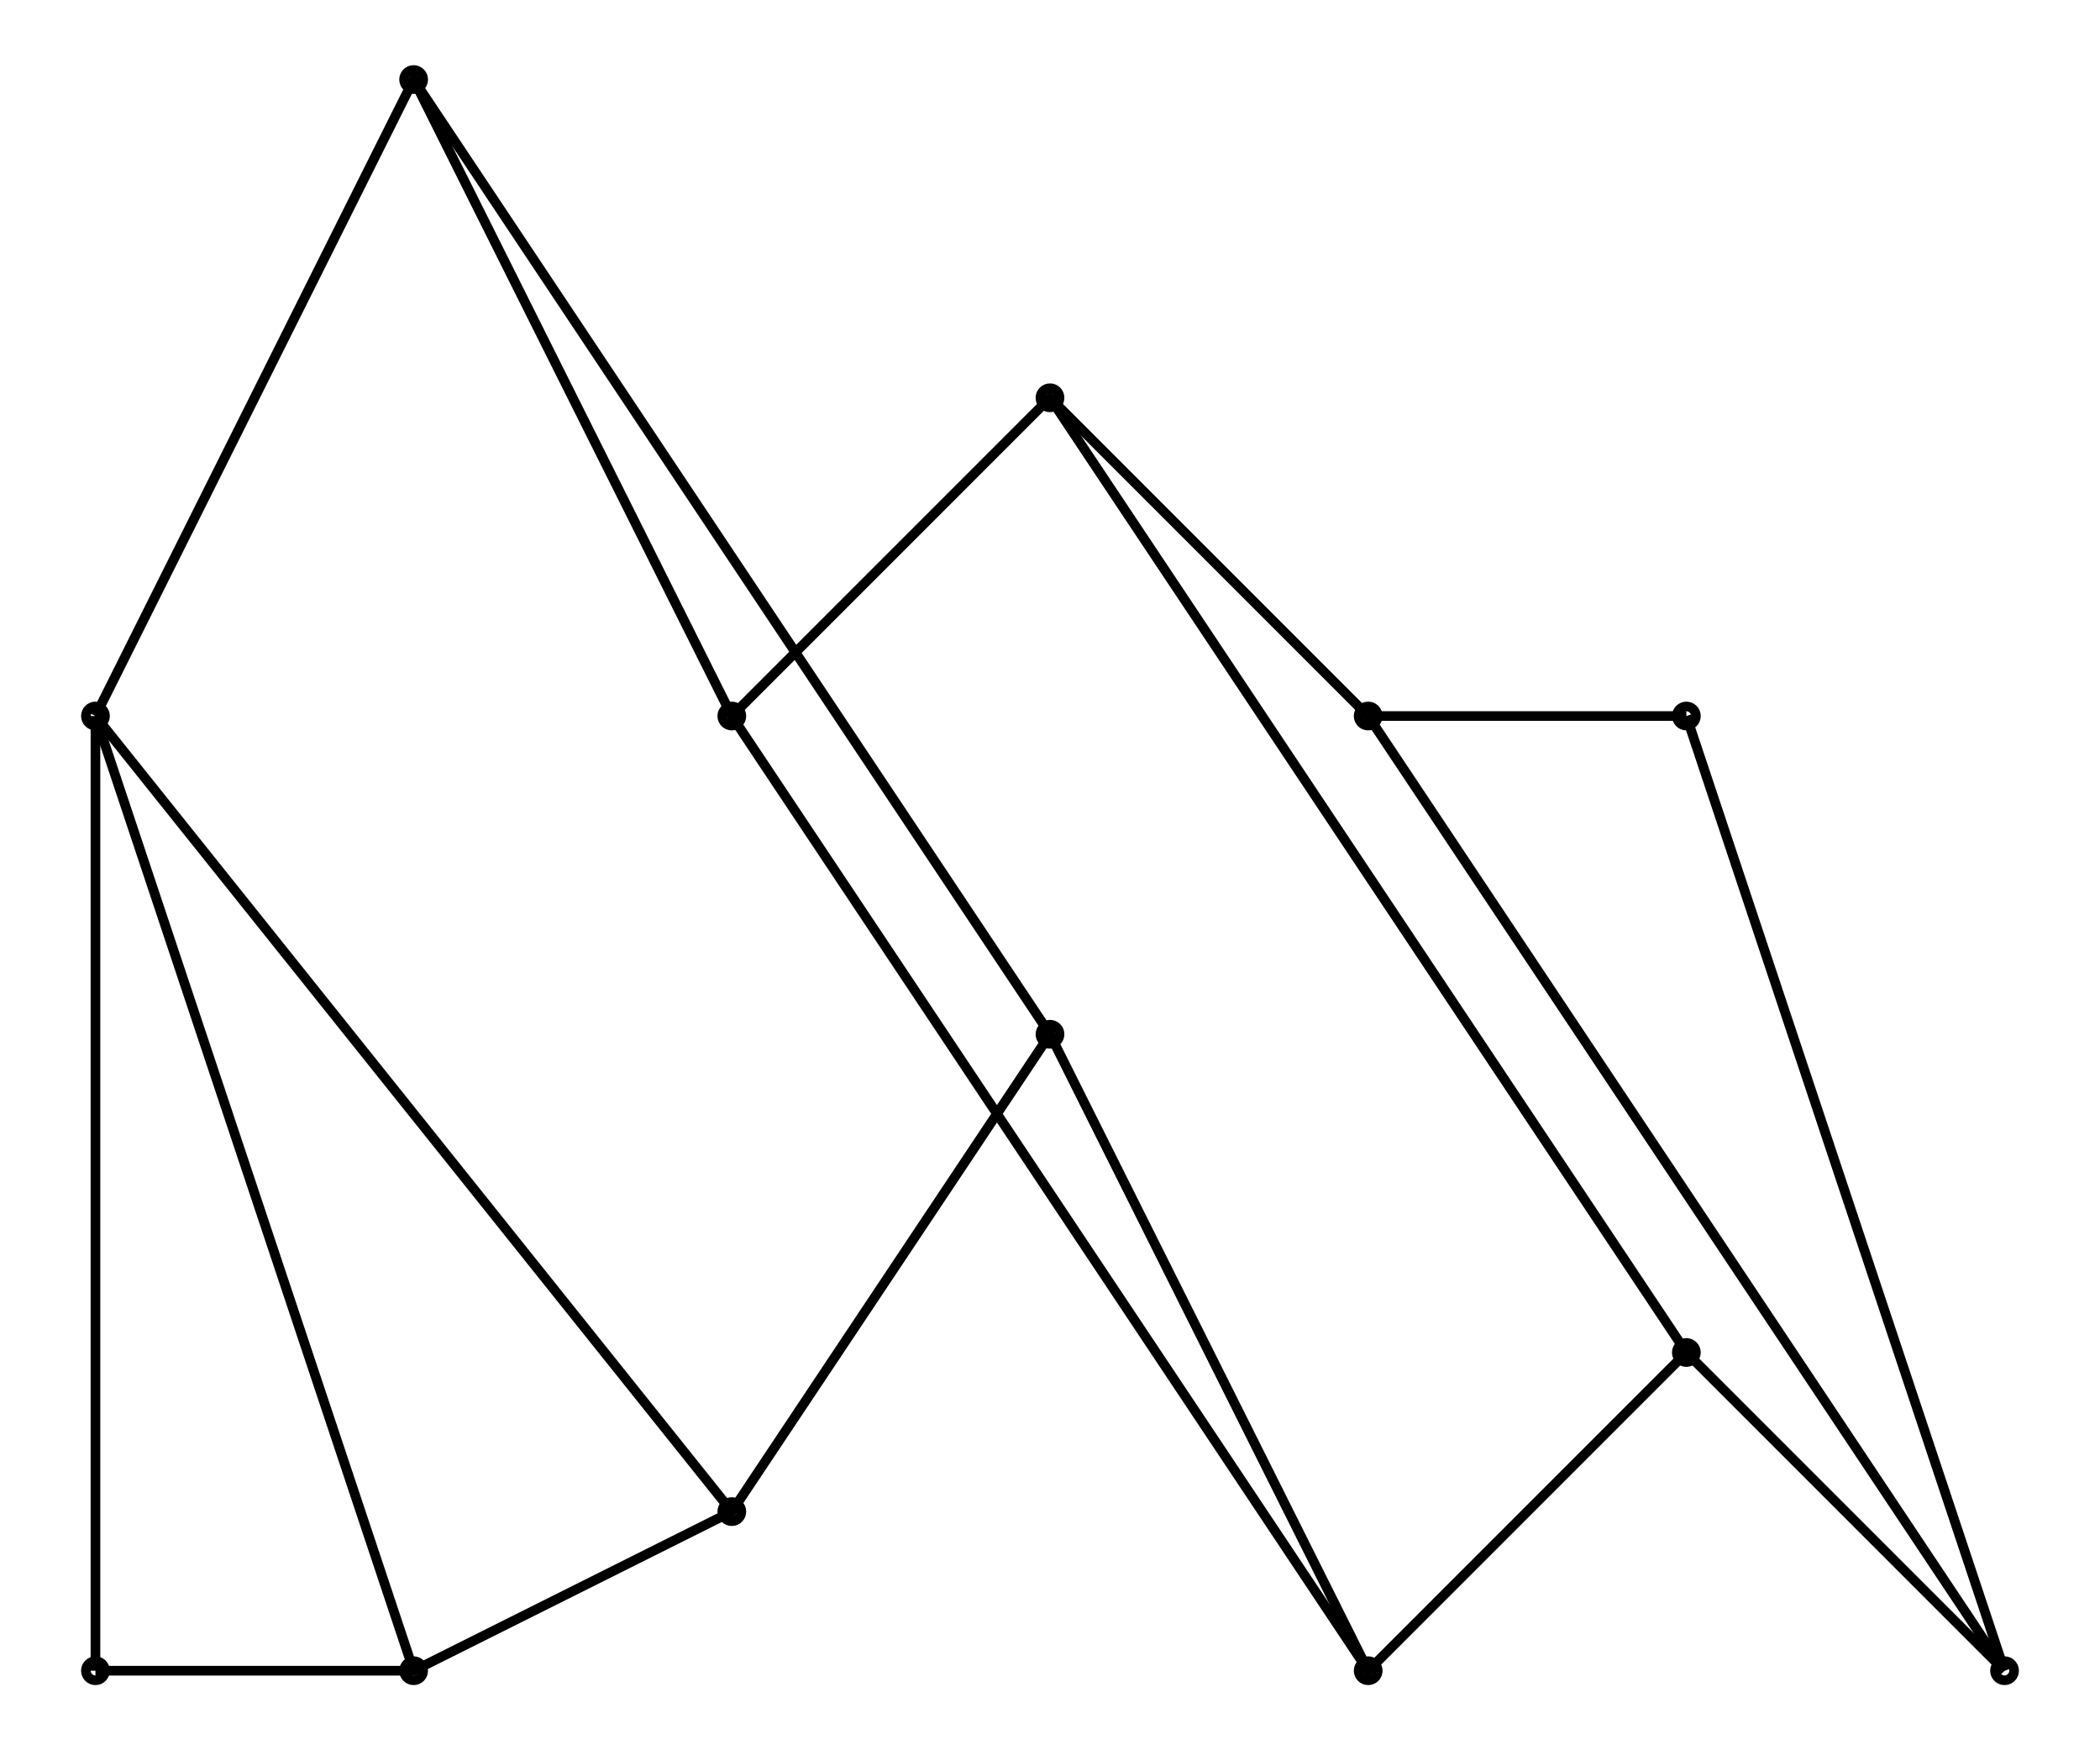 <svg xmlns="http://www.w3.org/2000/svg" width="120.0" height="100.0" viewBox="15.00 -5.00 130.00 110.00">
<g fill="none" stroke="black" stroke-width="0.025%" transform="translate(0, 100) scale(20, -20)">
<circle cx="1.00" cy="3.00" r="0.03" />
<circle cx="2.00" cy="5.00" r="0.03" />
<circle cx="3.00" cy="3.00" r="0.03" />
<circle cx="4.00" cy="4.00" r="0.03" />
<circle cx="5.00" cy="3.00" r="0.03" />
<circle cx="6.00" cy="3.00" r="0.03" />
<circle cx="1.00" cy="0.00" r="0.03" />
<circle cx="2.00" cy="0.00" r="0.03" />
<circle cx="3.00" cy="0.50" r="0.03" />
<circle cx="4.00" cy="2.00" r="0.03" />
<circle cx="5.00" cy="0.00" r="0.03" />
<circle cx="6.00" cy="1.00" r="0.03" />
<circle cx="7.00" cy="0.00" r="0.03" />
<polyline points="1.00,3.00 2.00,5.00 3.00,3.00 4.00,4.00 5.00,3.00 6.00,3.00" />
<polyline points="1.00,0.00 2.00,0.00 3.00,0.50 4.00,2.00 5.00,0.00 6.00,1.00 7.00,0.00" />
<line x1="1.00" y1="3.00" x2="1.00" y2="0.00" />
<line x1="1.00" y1="3.00" x2="2.00" y2="0.00" />
<line x1="1.00" y1="3.00" x2="3.00" y2="0.50" />
<line x1="2.00" y1="5.00" x2="4.00" y2="2.00" />
<line x1="3.00" y1="3.00" x2="5.00" y2="0.00" />
<line x1="4.00" y1="4.00" x2="6.00" y2="1.00" />
<line x1="5.00" y1="3.00" x2="7.00" y2="0.00" />
<line x1="6.00" y1="3.00" x2="7.00" y2="0.00" />
</g>
</svg>